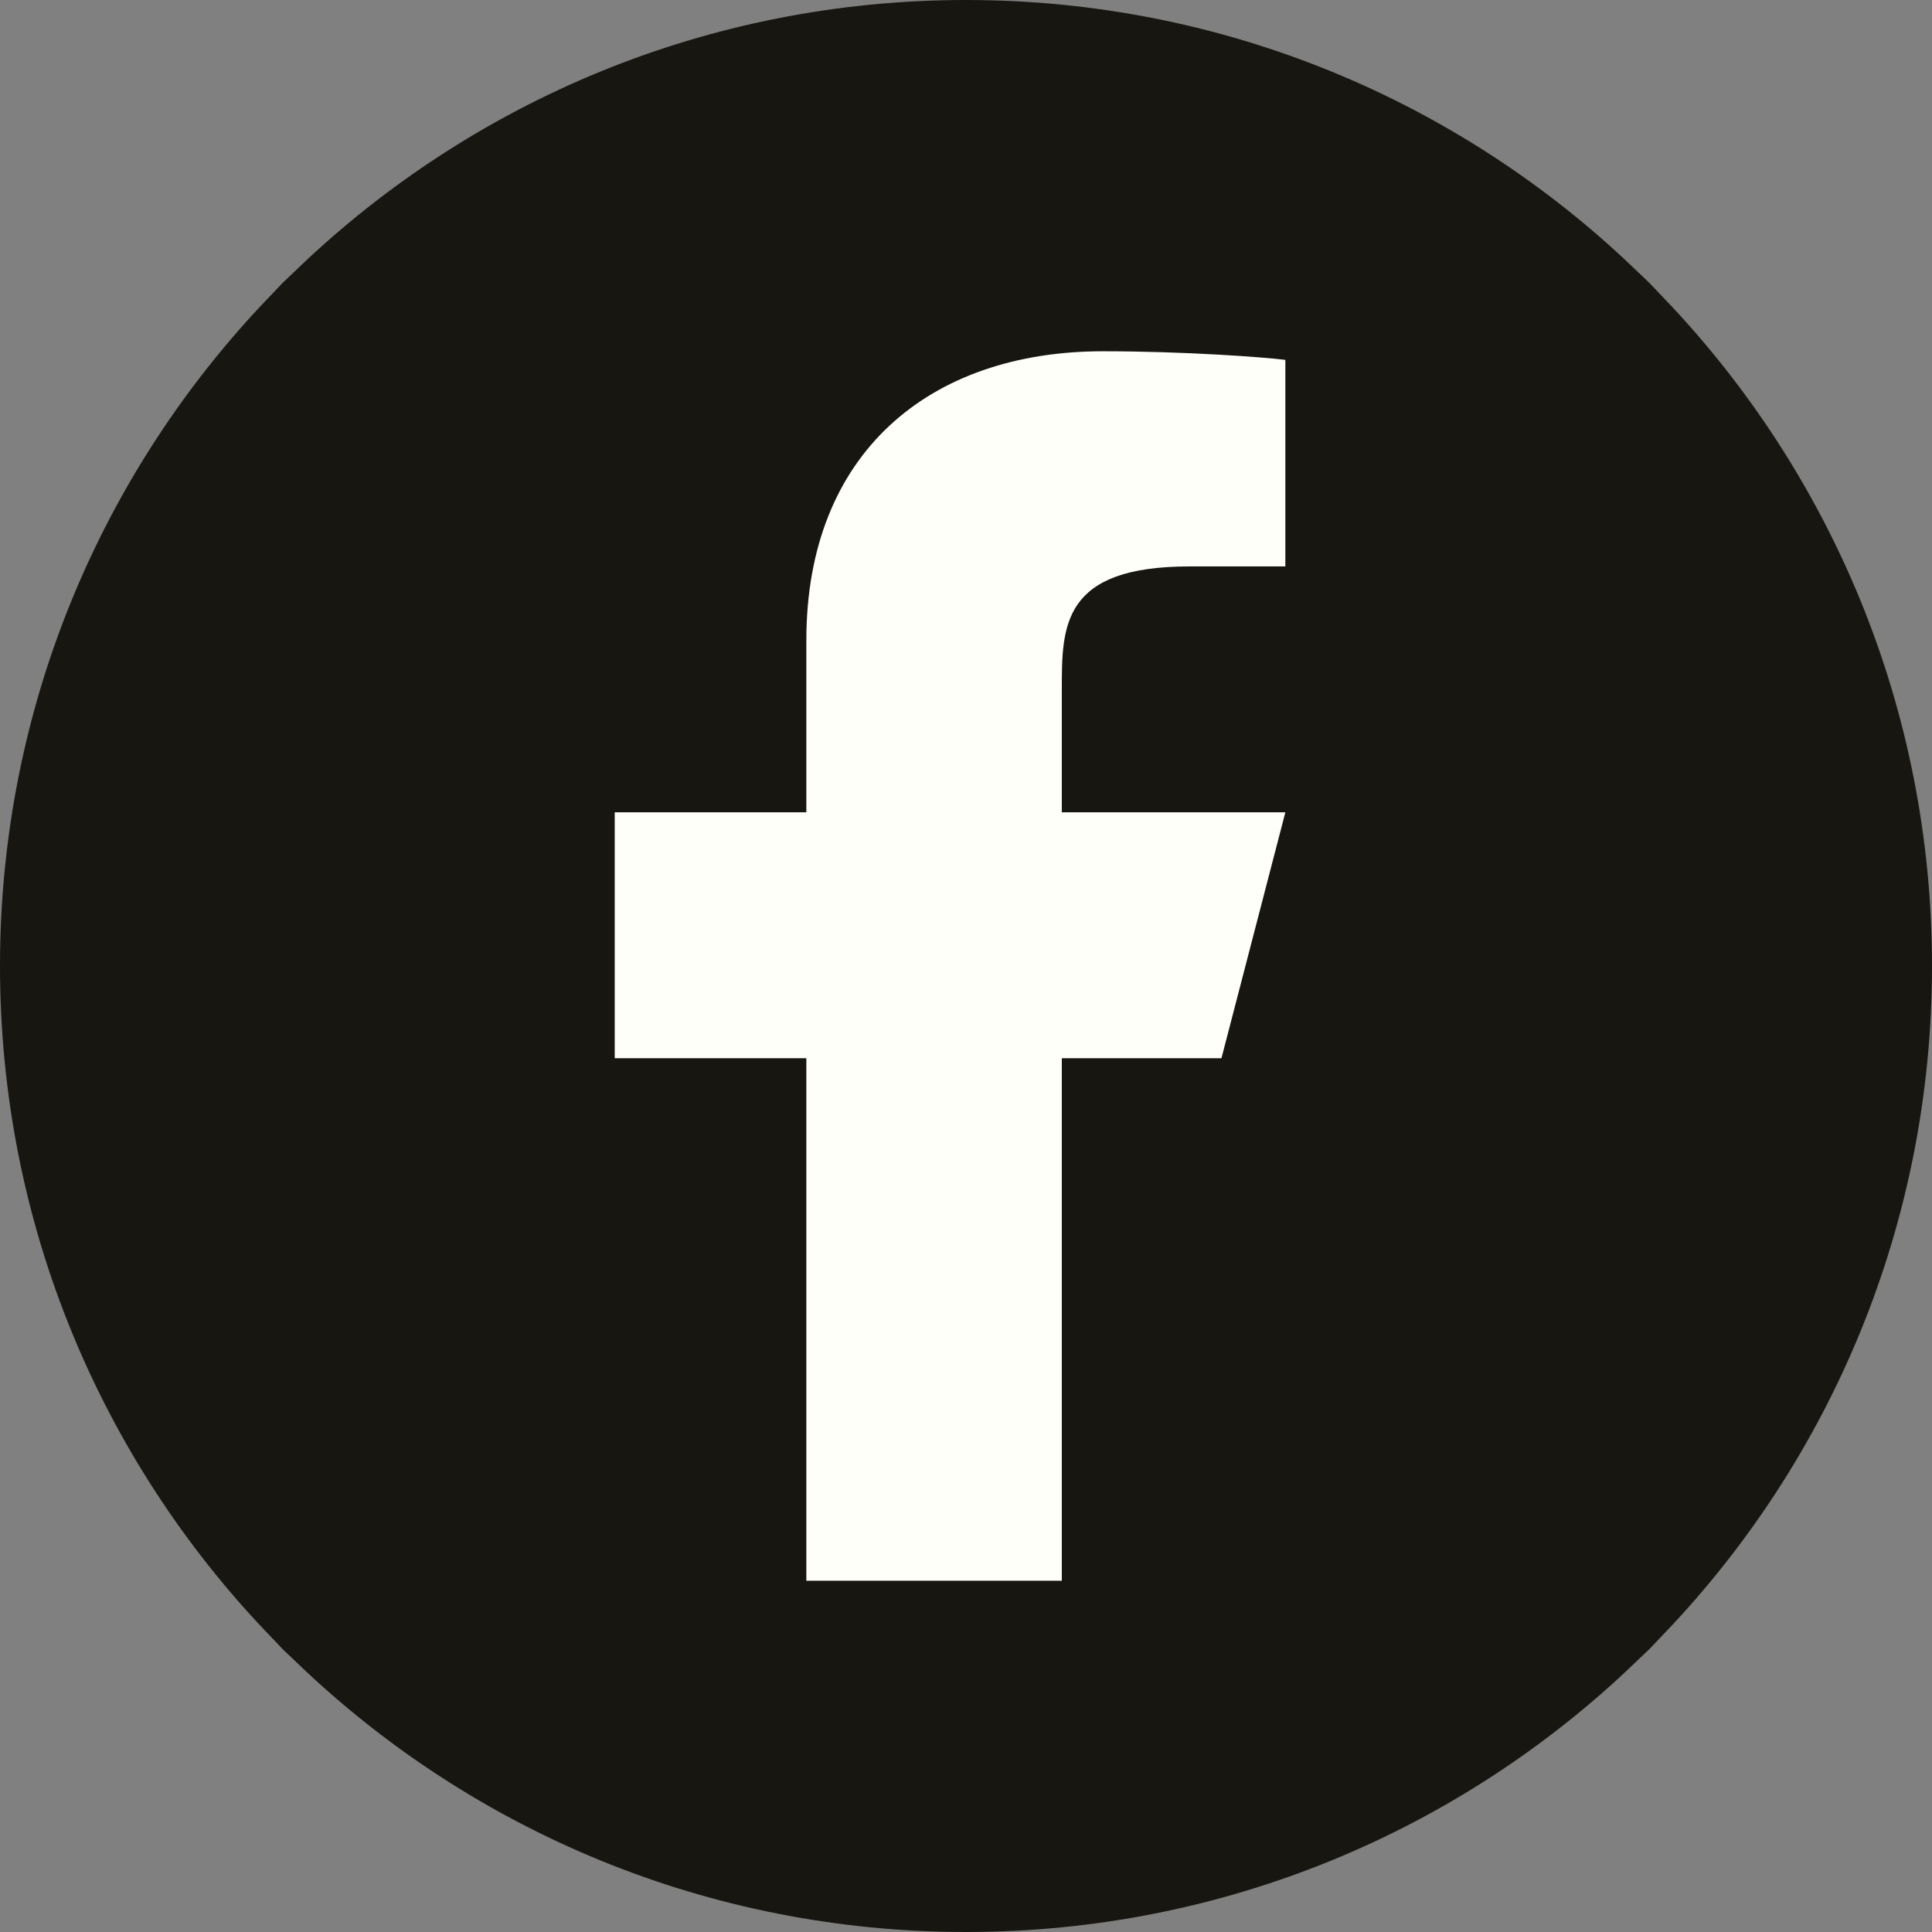 <svg width="44" height="44" viewBox="0 0 44 44" fill="none" xmlns="http://www.w3.org/2000/svg">
<rect x="0" y="0" width="44" height="44" fill="#808080" stroke="none"/>
<path d="M21.293 22L6.448 36.845C2.762 32.985 0.5 27.757 0.5 22C0.5 16.243 2.762 11.015 6.448 7.155L21.293 22ZM37.552 36.845L22.707 22L37.552 7.155C41.238 11.015 43.5 16.243 43.5 22C43.5 27.757 41.238 32.985 37.552 36.845ZM36.845 6.448L22 21.293L7.155 6.448C11.015 2.762 16.243 0.5 22 0.5C27.757 0.5 32.985 2.762 36.845 6.448ZM22 22.707L36.845 37.552C32.985 41.238 27.757 43.5 22 43.5C16.243 43.5 11.015 41.238 7.155 37.552L22 22.707Z" fill="#181610" stroke="#181610"/>
<g clip-path="url(#clip0_11_170)">
<path d="M24.182 24.1H27.818L29.273 18.5H24.182V15.7C24.182 14.258 24.182 12.9 27.091 12.9H29.273V8.196C28.799 8.136 27.008 8 25.117 8C21.168 8 18.364 10.32 18.364 14.58V18.5H14V24.1H18.364V36H24.182V24.1Z" fill="#FFFFF9"/>
</g>
<defs>
<clipPath id="clip0_11_170">
<rect width="16" height="28" fill="white" transform="translate(14 8)"/>
</clipPath>
</defs>
</svg>
